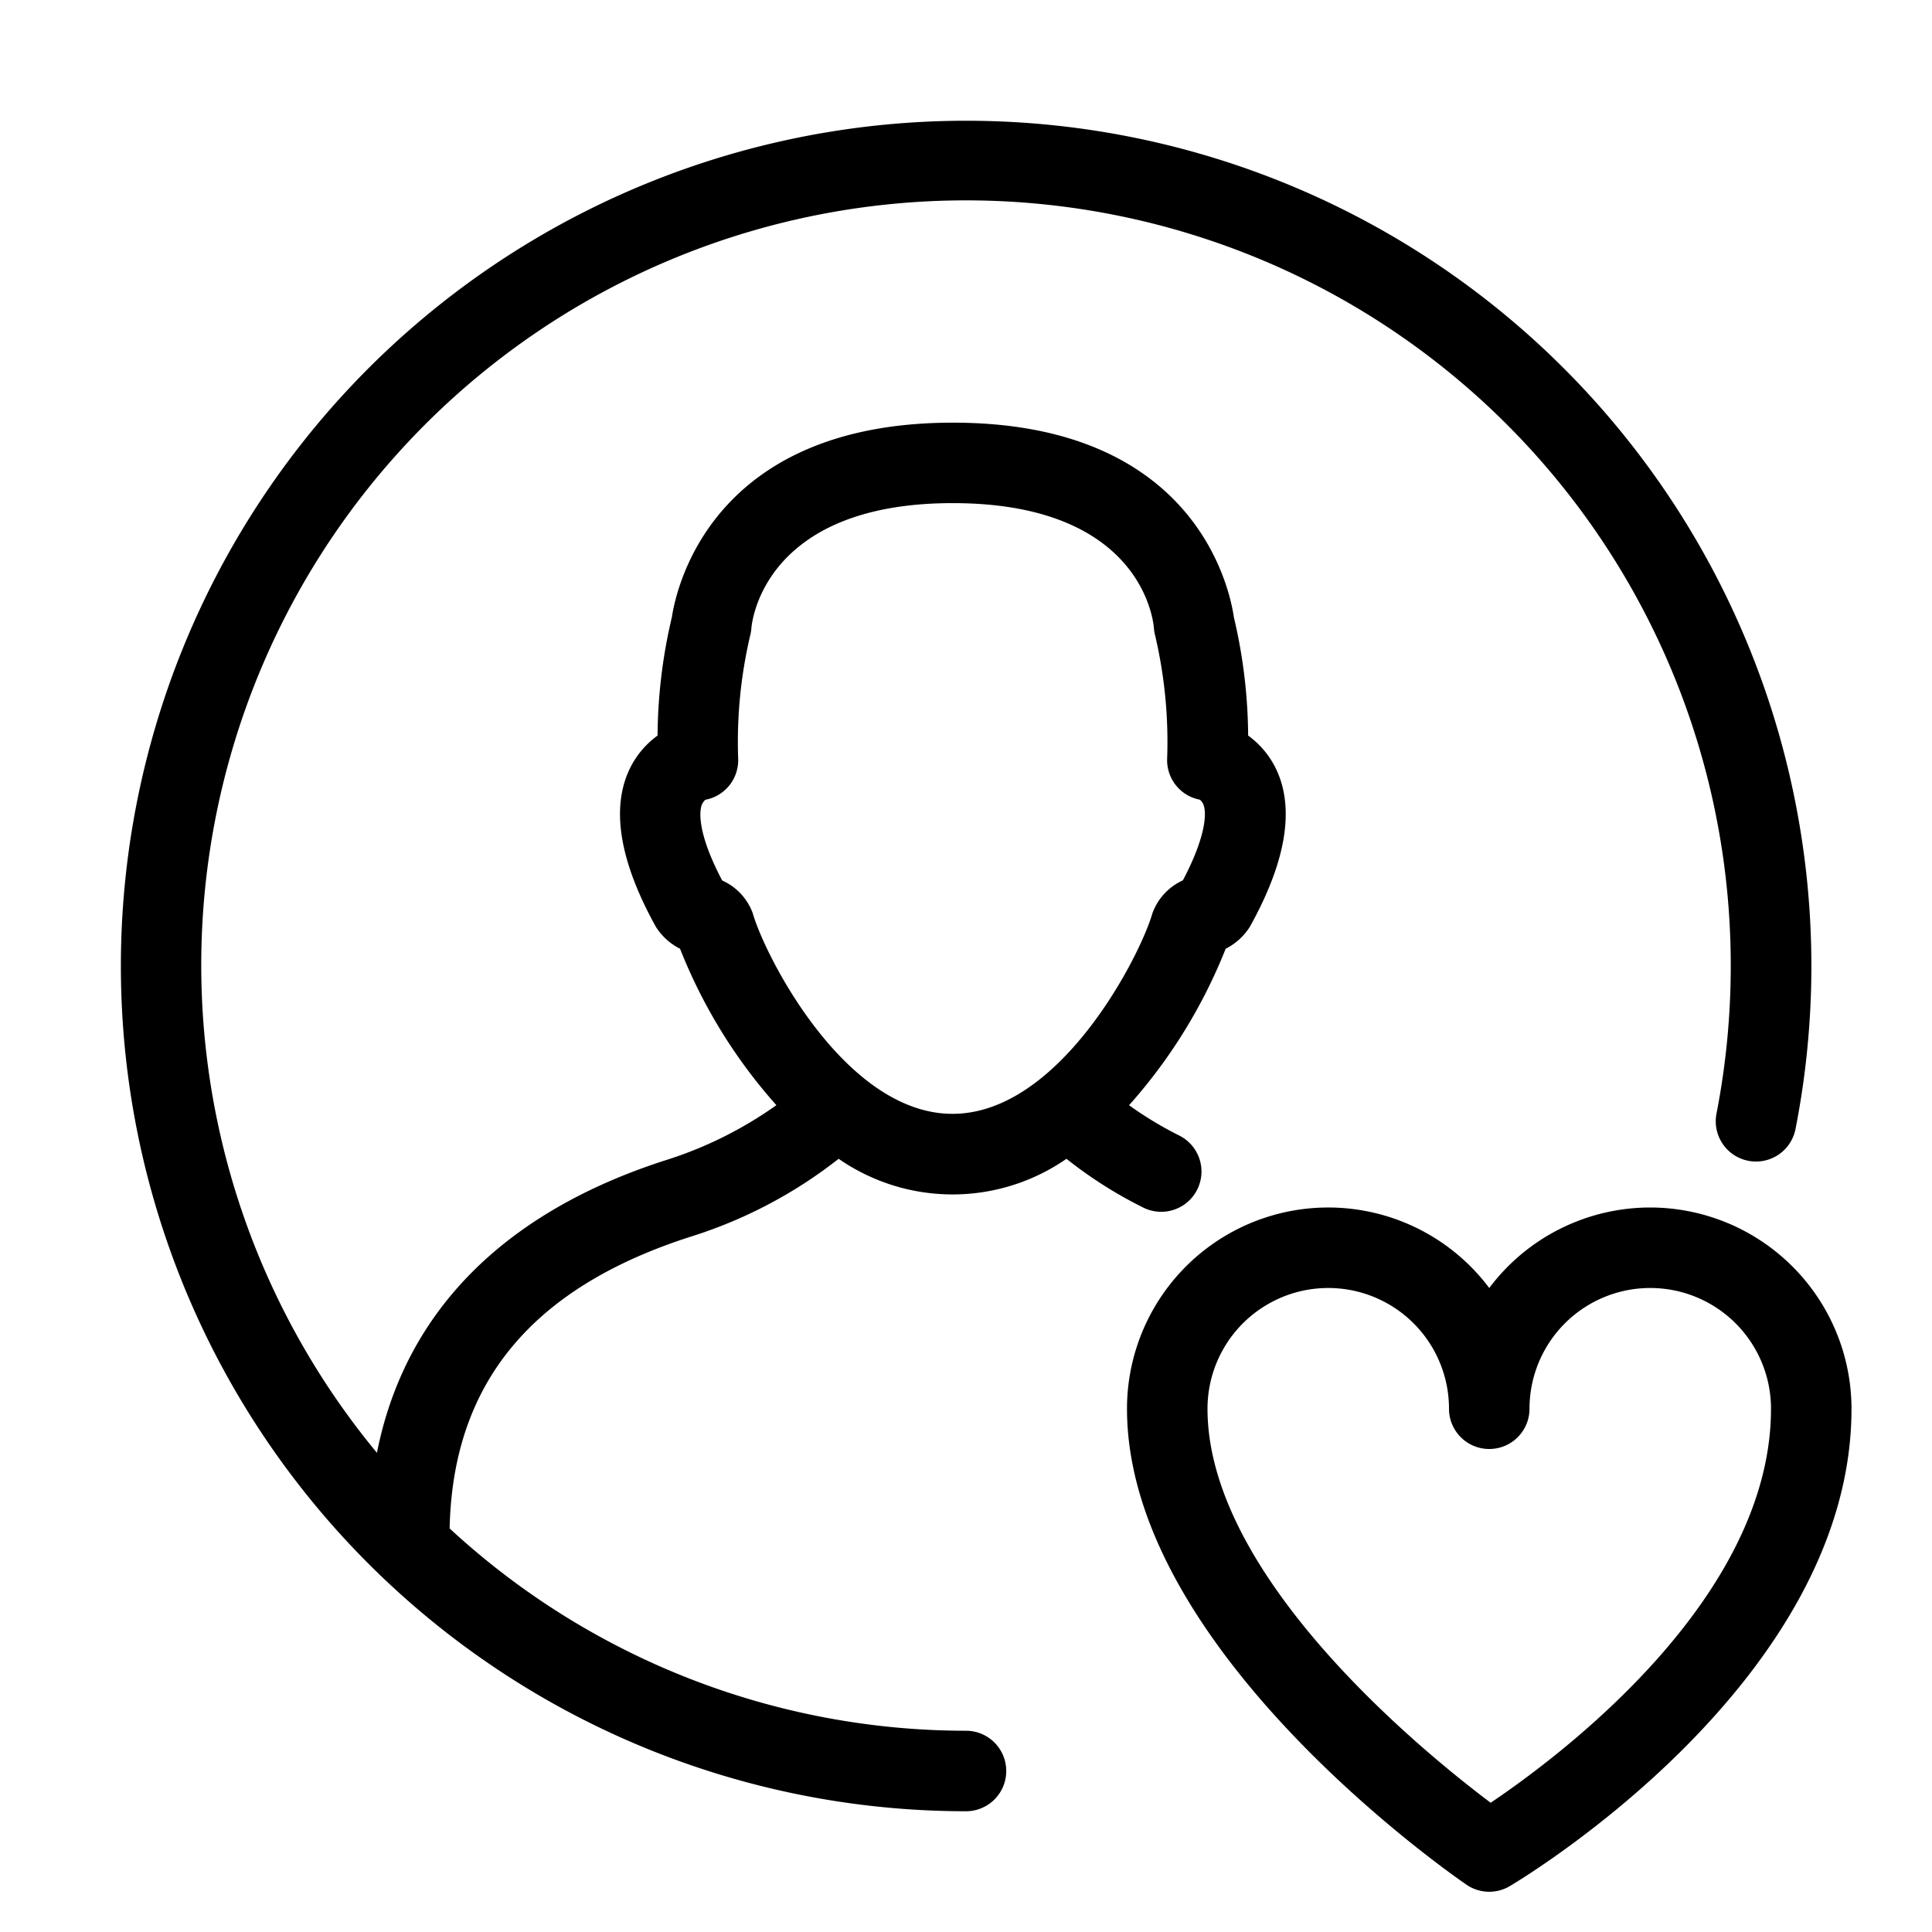 <svg xmlns="http://www.w3.org/2000/svg" viewBox="0 0 48 48">
  <title>favorite-user-rd</title>
  <g id="favorite-rd">
    <g>
      <path d="M24,43a18.905,18.905,0,0,1-12.829-5.026c.077-3.6,2.029-5.978,5.985-7.248a11.517,11.517,0,0,0,3.68-1.936,4.966,4.966,0,0,0,5.66,0A10.75,10.75,0,0,0,28.4,30a1,1,0,0,0,.9-1.787,9.126,9.126,0,0,1-1.249-.754,13.073,13.073,0,0,0,2.4-3.887,1.527,1.527,0,0,0,.6-.544c.9-1.616,1.119-2.931.659-3.91a2.205,2.205,0,0,0-.7-.843,13.127,13.127,0,0,0-.354-2.937c-.114-.778-1-4.837-6.982-4.837-5.962,0-6.865,4.067-6.982,4.834a13.1,13.1,0,0,0-.355,2.94,2.205,2.205,0,0,0-.7.843c-.46.979-.238,2.294.659,3.91a1.528,1.528,0,0,0,.6.544,13.034,13.034,0,0,0,2.393,3.886,9.842,9.842,0,0,1-2.738,1.363c-4.059,1.3-6.5,3.8-7.186,7.274A19,19,0,1,1,43,24a19.164,19.164,0,0,1-.354,3.666,1,1,0,1,0,1.963.384A21,21,0,1,0,24,45a1,1,0,0,0,0-2ZM17.959,21.883l-.019-.012c-.679-1.291-.54-1.794-.5-1.886a.392.392,0,0,1,.084-.115,1,1,0,0,0,.815-1.036,11.566,11.566,0,0,1,.3-3.049.989.989,0,0,0,.029-.177c.01-.127.288-3.108,5-3.108,4.585,0,4.974,2.793,5,3.1a1.059,1.059,0,0,0,.03.184,11.566,11.566,0,0,1,.3,3.049,1,1,0,0,0,.815,1.036.367.367,0,0,1,.077.1c.112.238.042.875-.5,1.9l-.019.011a1.438,1.438,0,0,0-.739.808c-.3,1.056-2.3,4.985-4.968,4.985S19,23.746,18.7,22.683A1.428,1.428,0,0,0,17.959,21.883Z"/>
      <path d="M41,30a5,5,0,0,0-4,2,5,5,0,0,0-9,3c0,5.992,8.092,11.59,8.436,11.826a1,1,0,0,0,1.073.035C37.855,46.655,46,41.759,46,35A5.006,5.006,0,0,0,41,30ZM37.035,44.789C35.314,43.495,30,39.159,30,35a3,3,0,0,1,6,0,1,1,0,0,0,2,0,3,3,0,0,1,6,0C44,39.714,38.762,43.626,37.035,44.789Z"/>
    </g>
  </g>
</svg>
